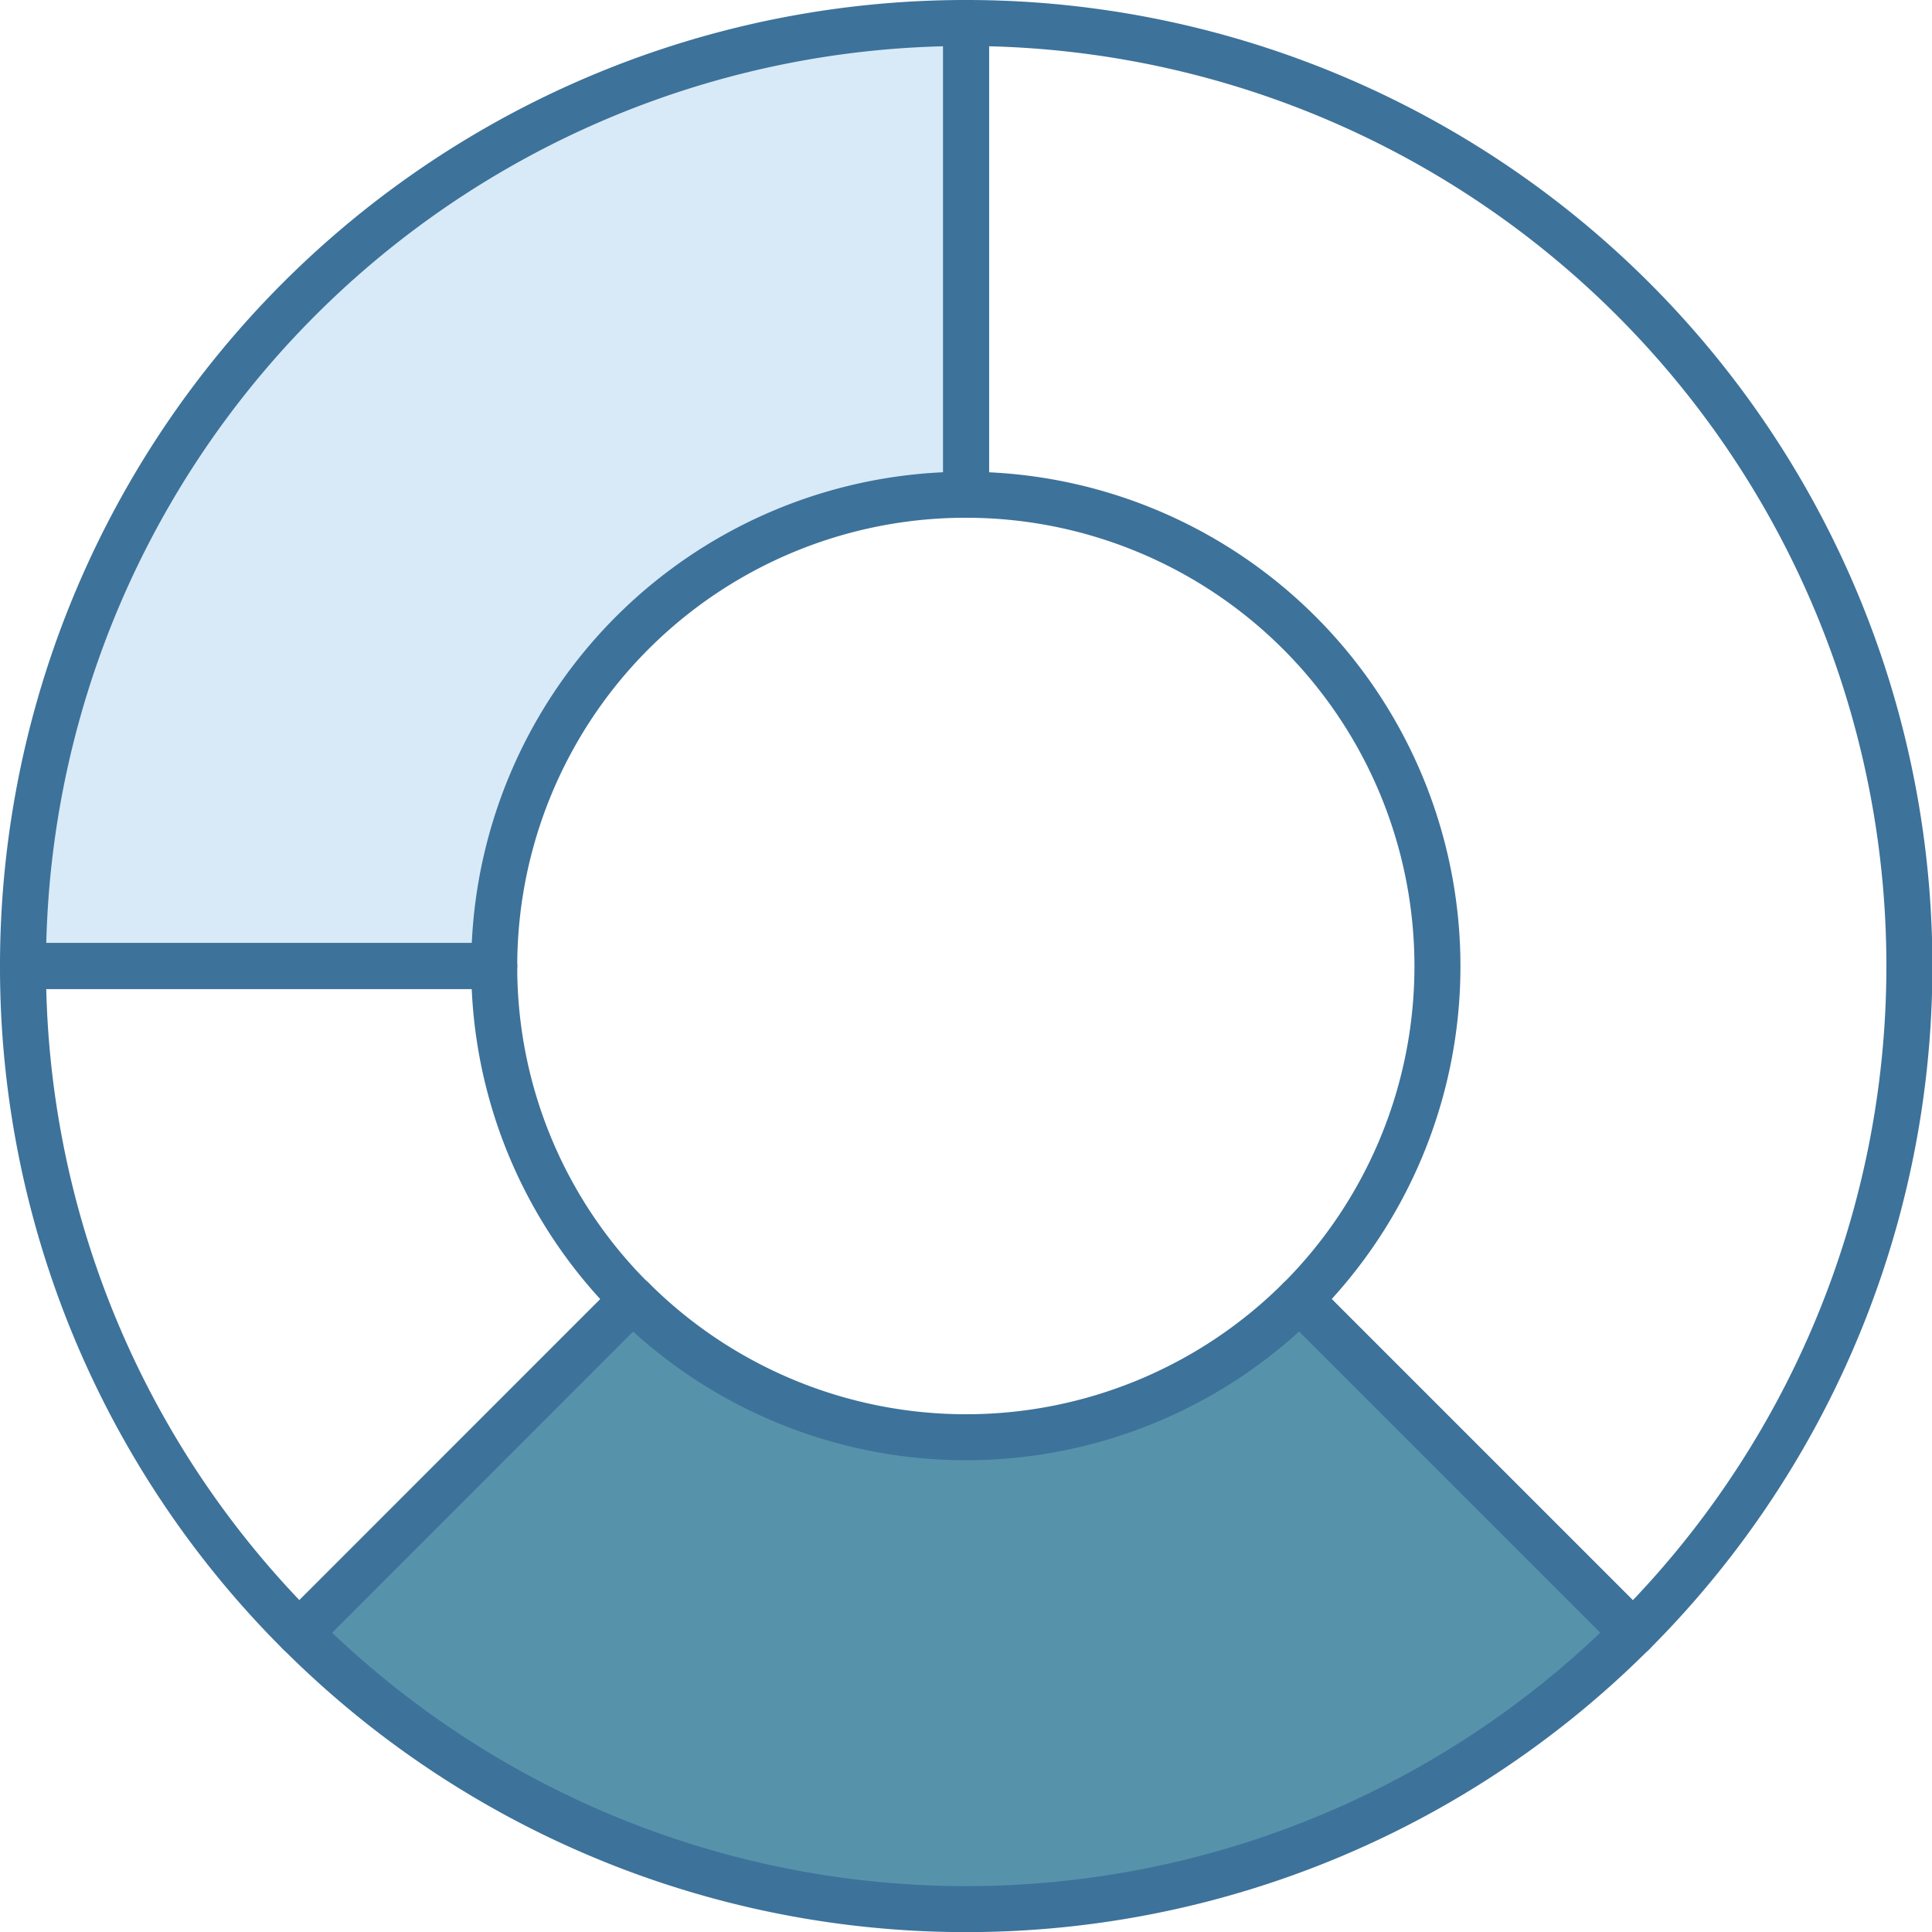 <svg xmlns="http://www.w3.org/2000/svg" viewBox="1744 2431 84 84">
  <defs>
    <style>
      .cls-1 {
        fill: none;
      }

      .cls-1, .cls-2, .cls-3 {
        stroke: #3d729a;
        stroke-linecap: round;
        stroke-linejoin: round;
        stroke-miterlimit: 10;
        stroke-width: 2px;
      }

      .cls-2 {
        fill: #5693ab;
      }

      .cls-3 {
        fill: #d8eaf8;
      }
    </style>
  </defs>
  <g id="Chart" transform="translate(1743.7 2430.5)">
    <path id="Path_181" data-name="Path 181" class="cls-1" d="M190.8,22.011h0A20.5,20.5,0,0,1,205.3,57l14.5,14.5A41,41,0,0,0,190.8,1.5Z" transform="translate(-148.5)"/>
    <path id="Path_182" data-name="Path 182" class="cls-2" d="M71.3,258a20.528,20.528,0,0,0,28.992,0l14.5,14.5a41,41,0,0,1-57.984,0Z" transform="translate(-43.492 -201.004)"/>
    <path id="Path_183" data-name="Path 183" class="cls-3" d="M42.3,22.011A20.494,20.494,0,0,0,21.789,42.5H1.3a40.988,40.988,0,0,1,41-41Z"/>
    <path id="Path_184" data-name="Path 184" class="cls-1" d="M27.8,205.5A20.367,20.367,0,0,1,21.789,191H1.3a40.88,40.88,0,0,0,12.008,28.992Z" transform="translate(0 -148.5)"/>
  </g>
</svg>

